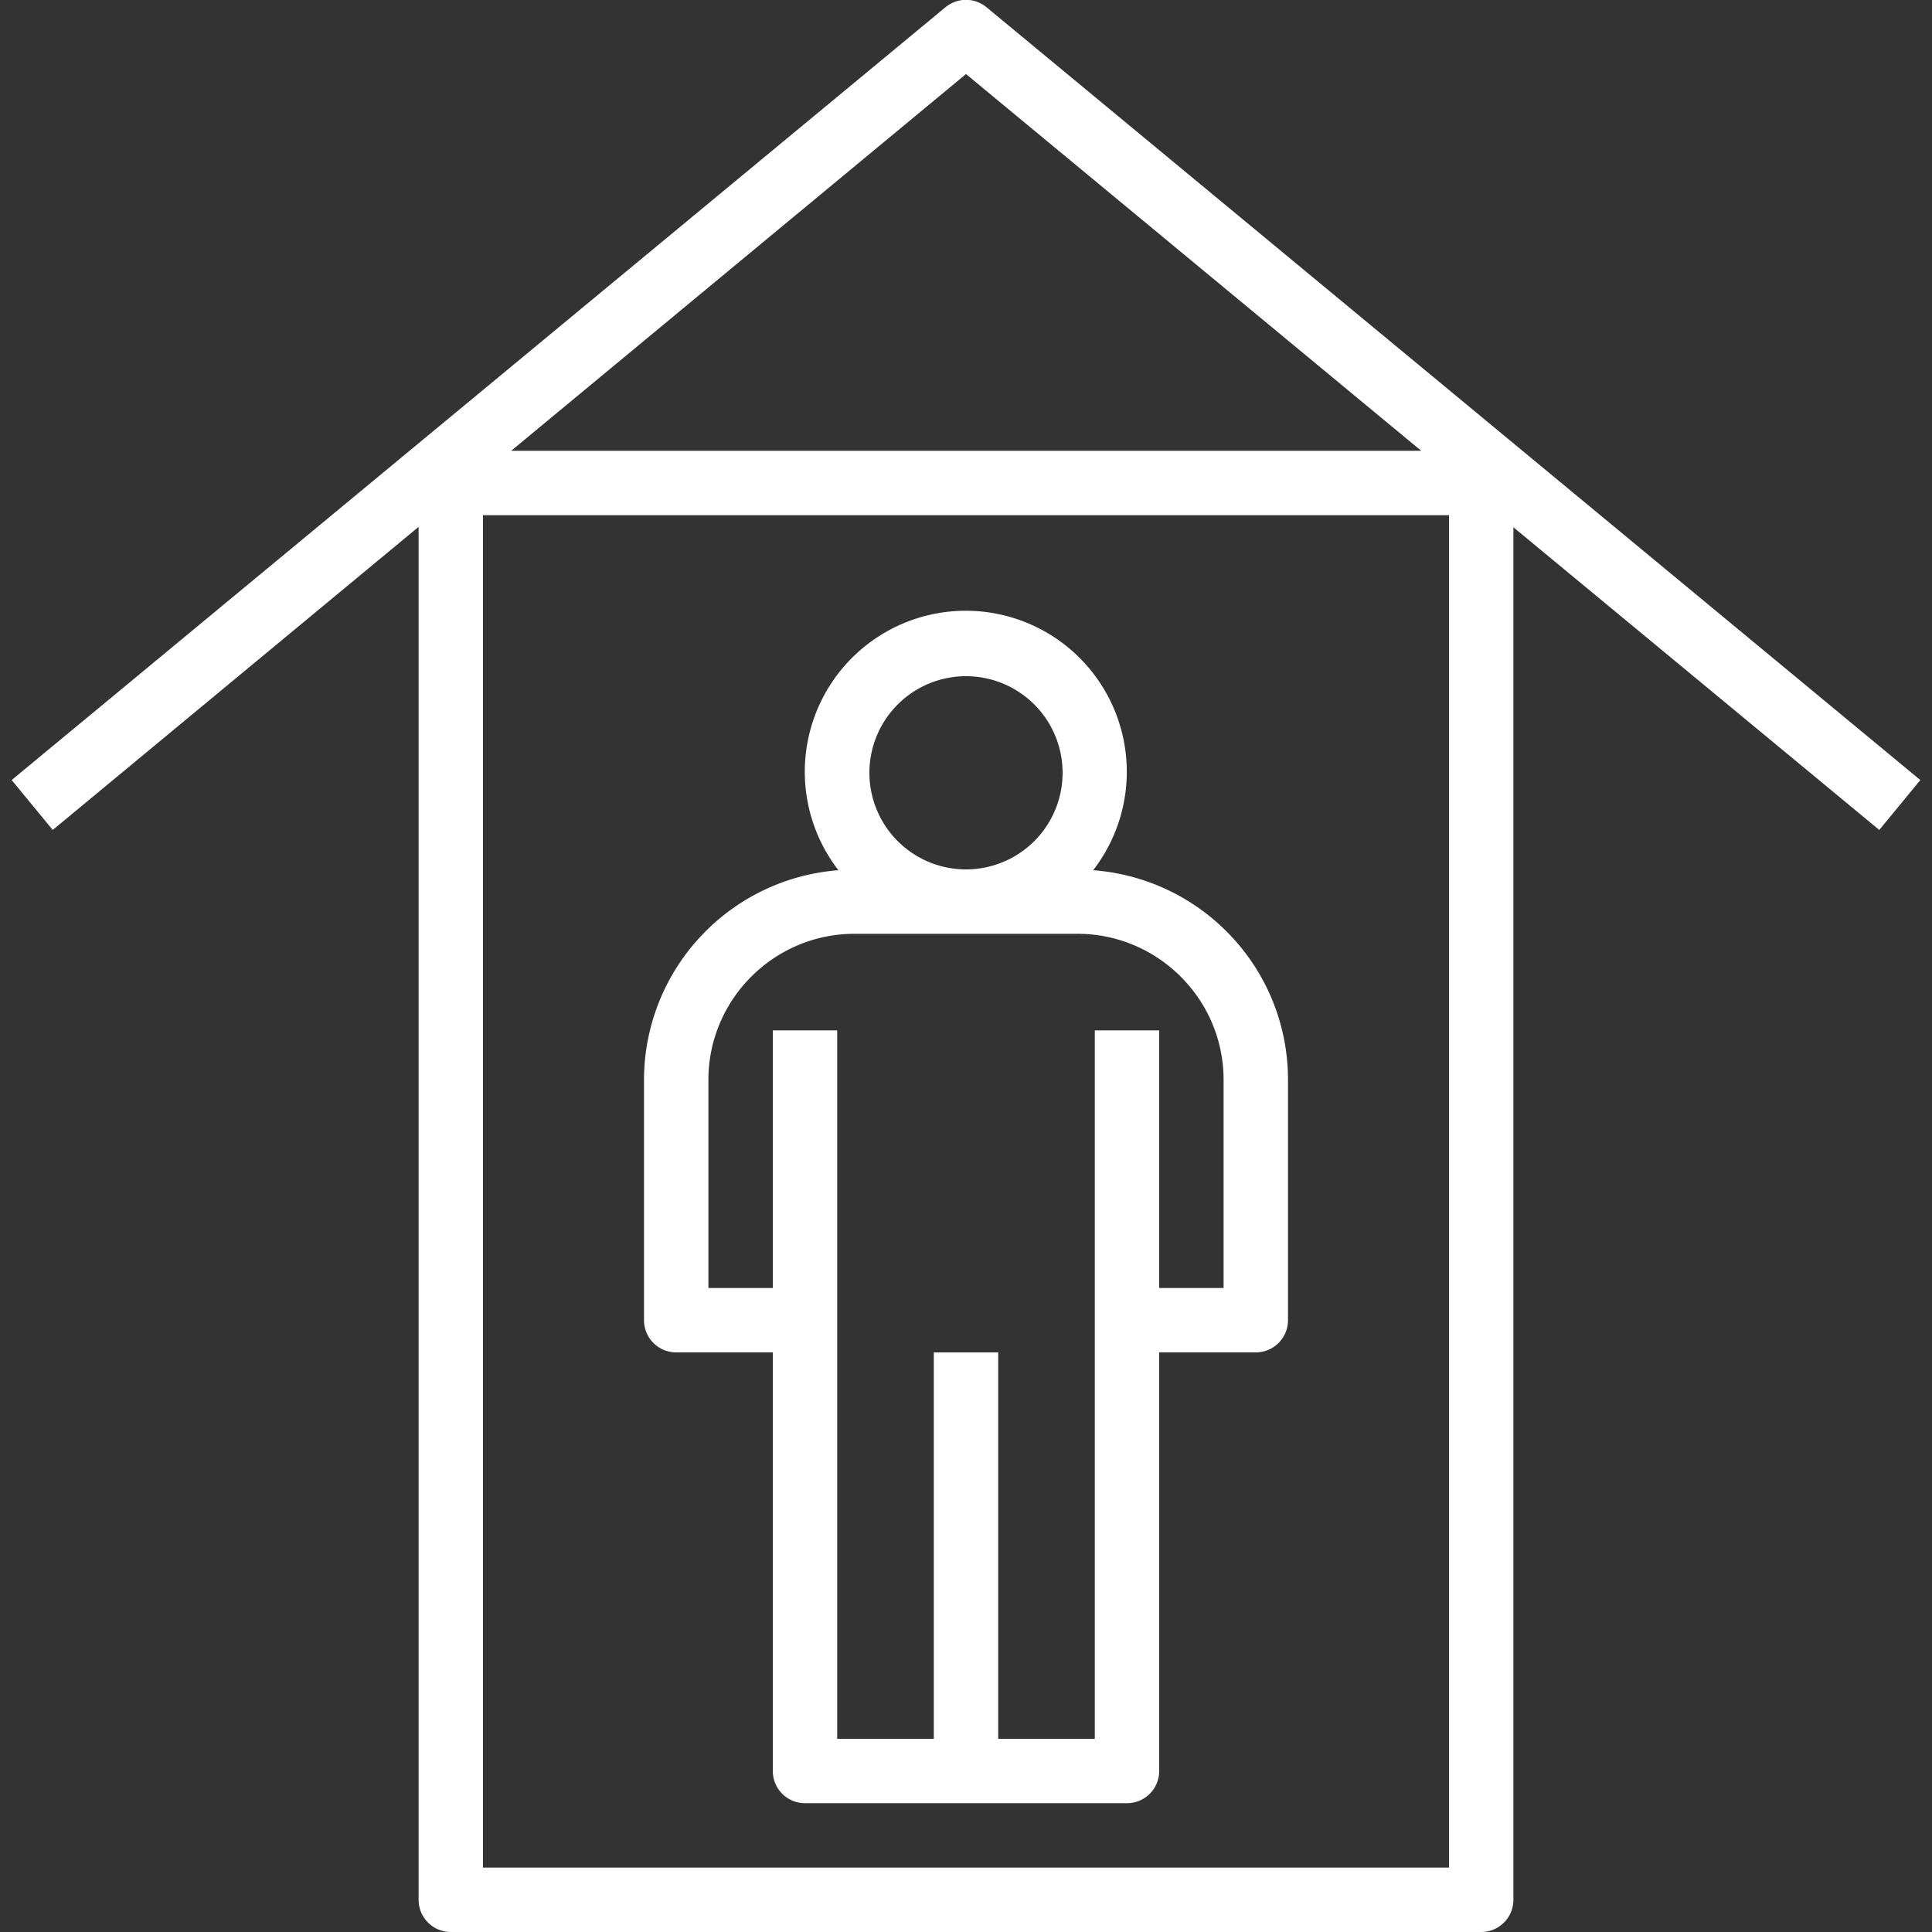<svg xmlns="http://www.w3.org/2000/svg" viewBox="0 0 480 480">
  <rect x="0" y="0" width="480" height="480" fill="#333333" stroke="none"/>
  <g fill="#fff">
    <path d="M271.6 216.2a40 40 0 1 0-63.3 0 52.3 52.3 0 0 0-48.3 52V328a8 8 0 0 0 8 8h24v104a8 8 0 0 0 8 8h80a8 8 0 0 0 8-8V336h24a8 8 0 0 0 8-8v-59.7c0-27.4-21.1-50-48.4-52.1zM240 168a24 24 0 1 1 0 48 24 24 0 0 1 0-48zm64 152h-16v-64h-16v176h-24v-96h-16v96h-24V256h-16v64h-16v-51.7c0-20 16.3-36.3 36.3-36.3h55.4c20 0 36.3 16.3 36.3 36.3V320z"/>
    <path d="M245.1 1.8a8 8 0 0 0-10.2 0l-232 192 10.2 12.4 90.9-75.3V472a8 8 0 0 0 8 8h256a8 8 0 0 0 8-8V131l90.9 75.2 10.2-12.4-232-192zM240 18.4L353.1 112H127L240 18.4zM360 464H120V128h240v336z"/>
  </g>
</svg>
